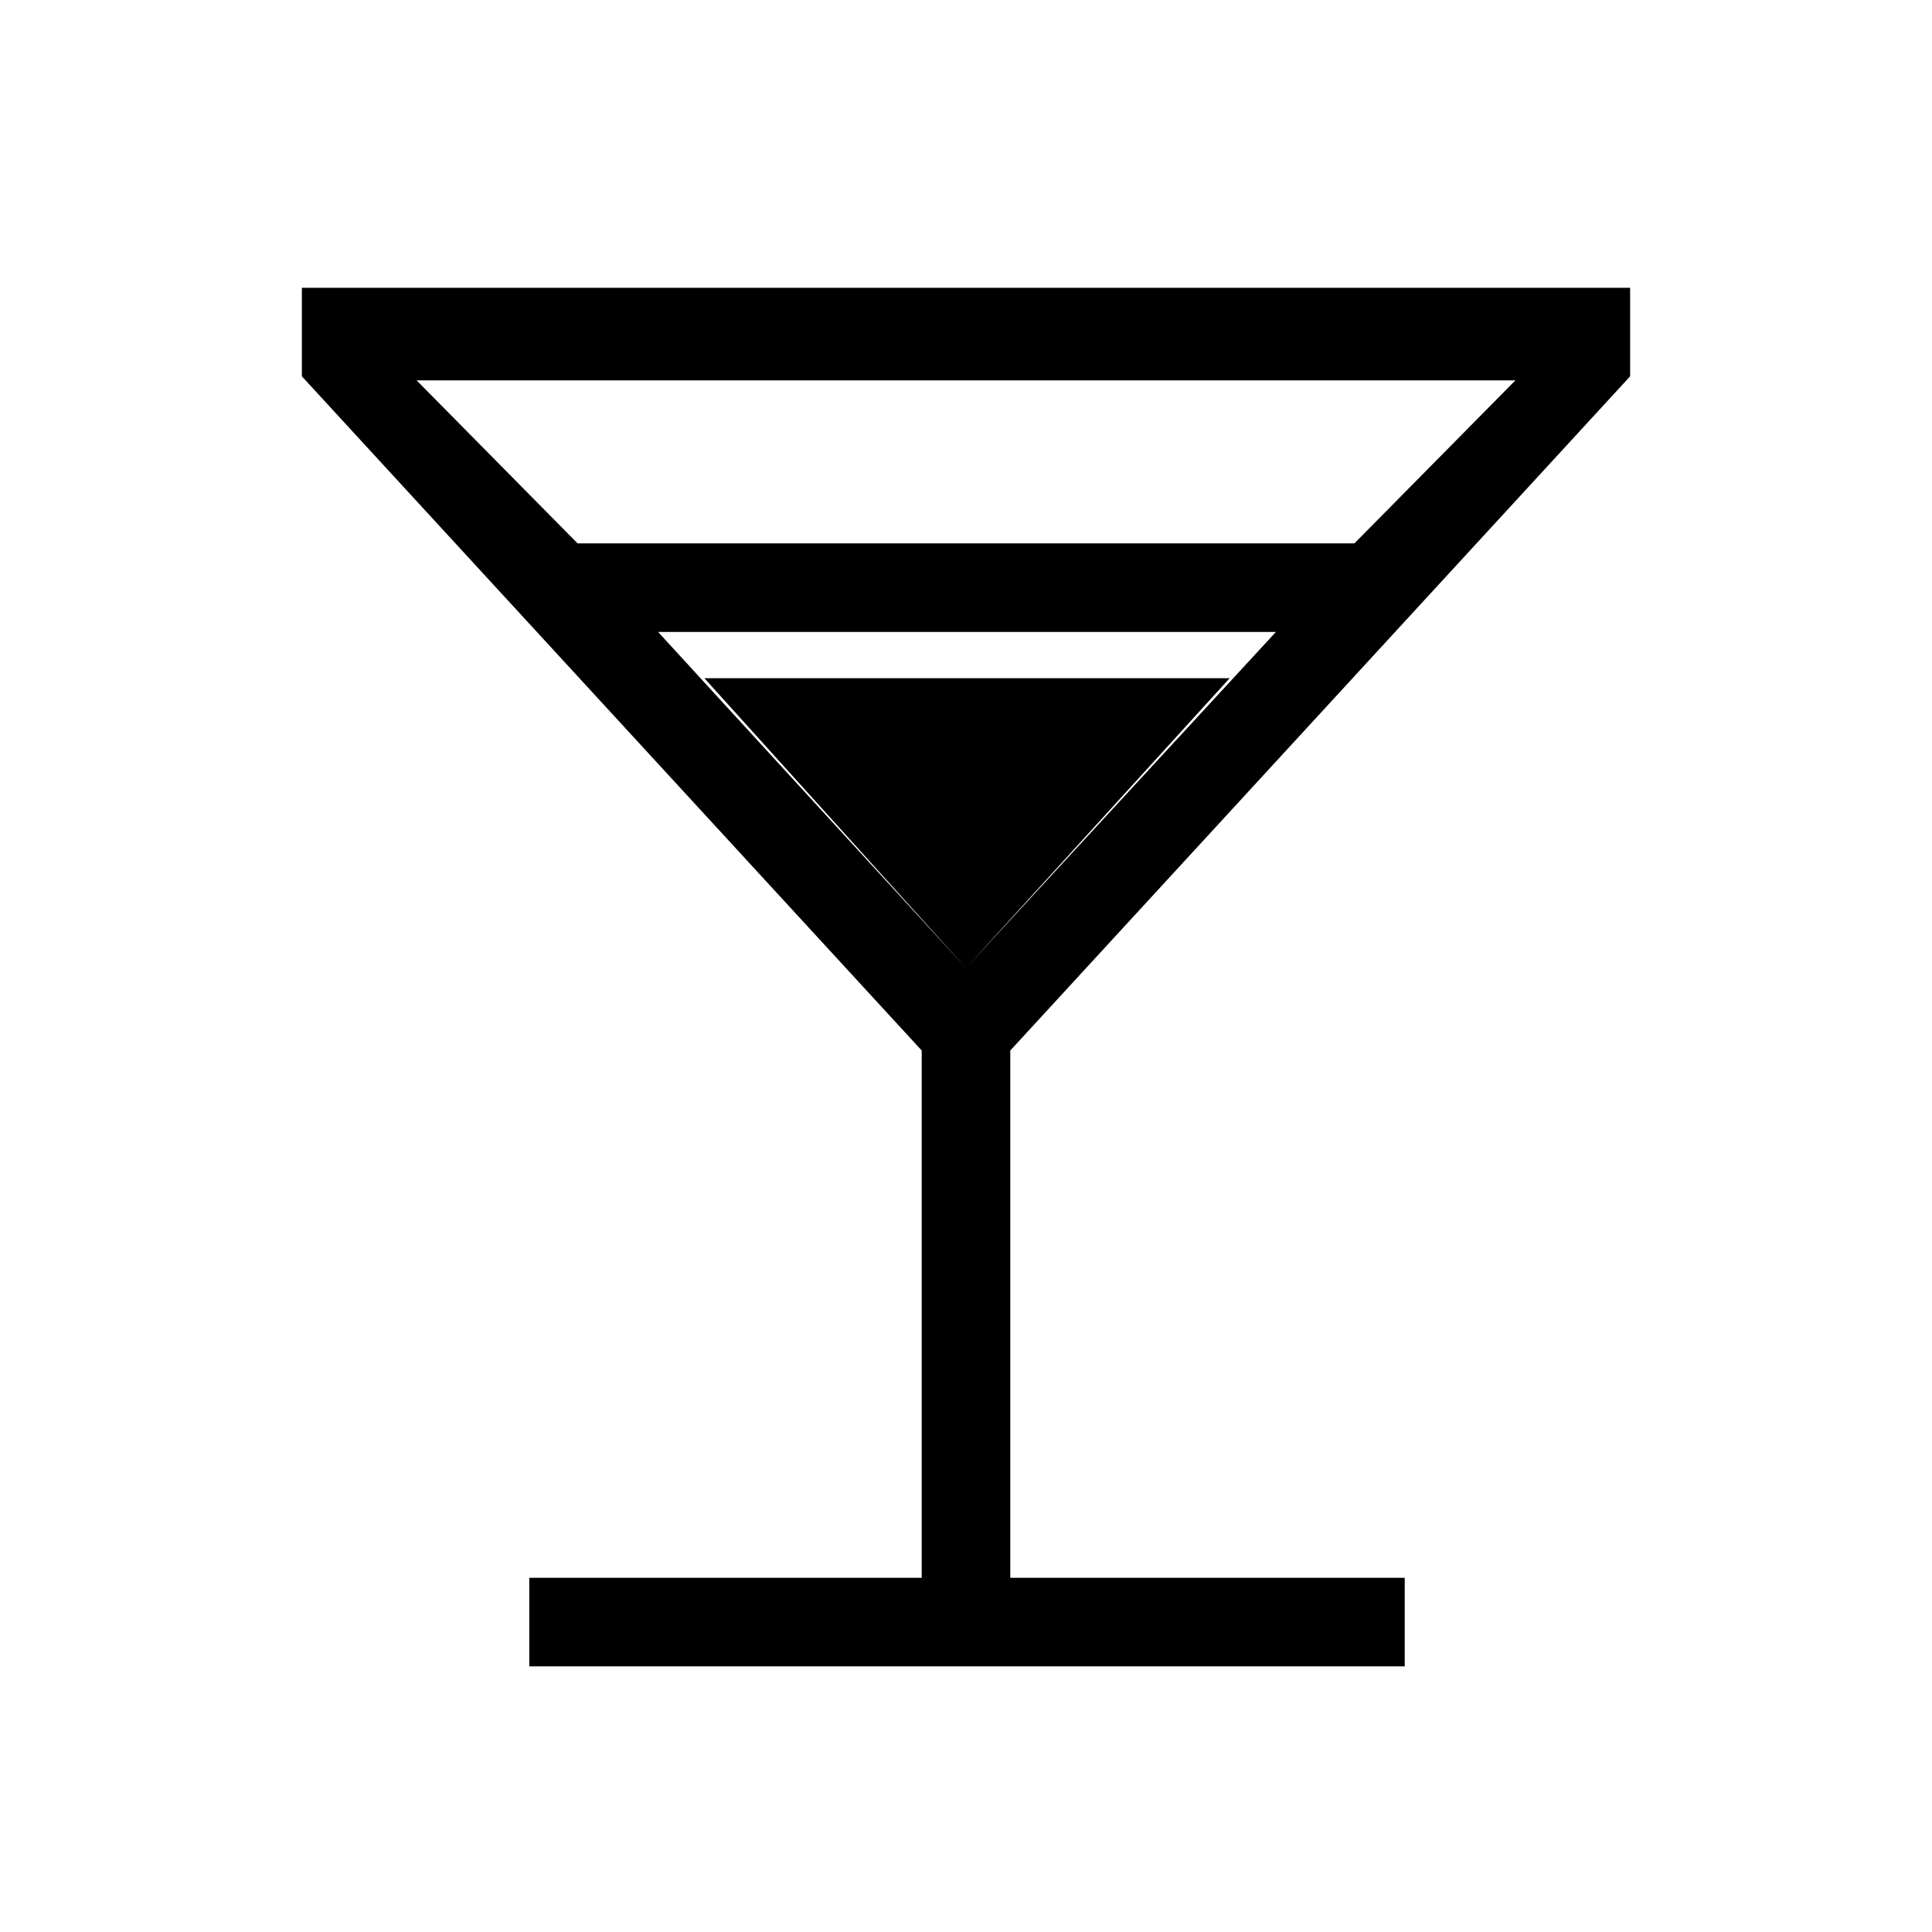 <svg xmlns="http://www.w3.org/2000/svg" height="48" width="48"><path d="M13.15 41.4V39.2H22.9V26.1L7.5 9.35V7.15H40.5V9.35L25.1 26.1V39.2H34.9V41.4ZM14.35 13.5H33.65L37.65 9.45H10.35ZM24 24.05 31.7 15.7H16.35ZM24 24.05 17.5 16.85H30.55Z"/></svg>